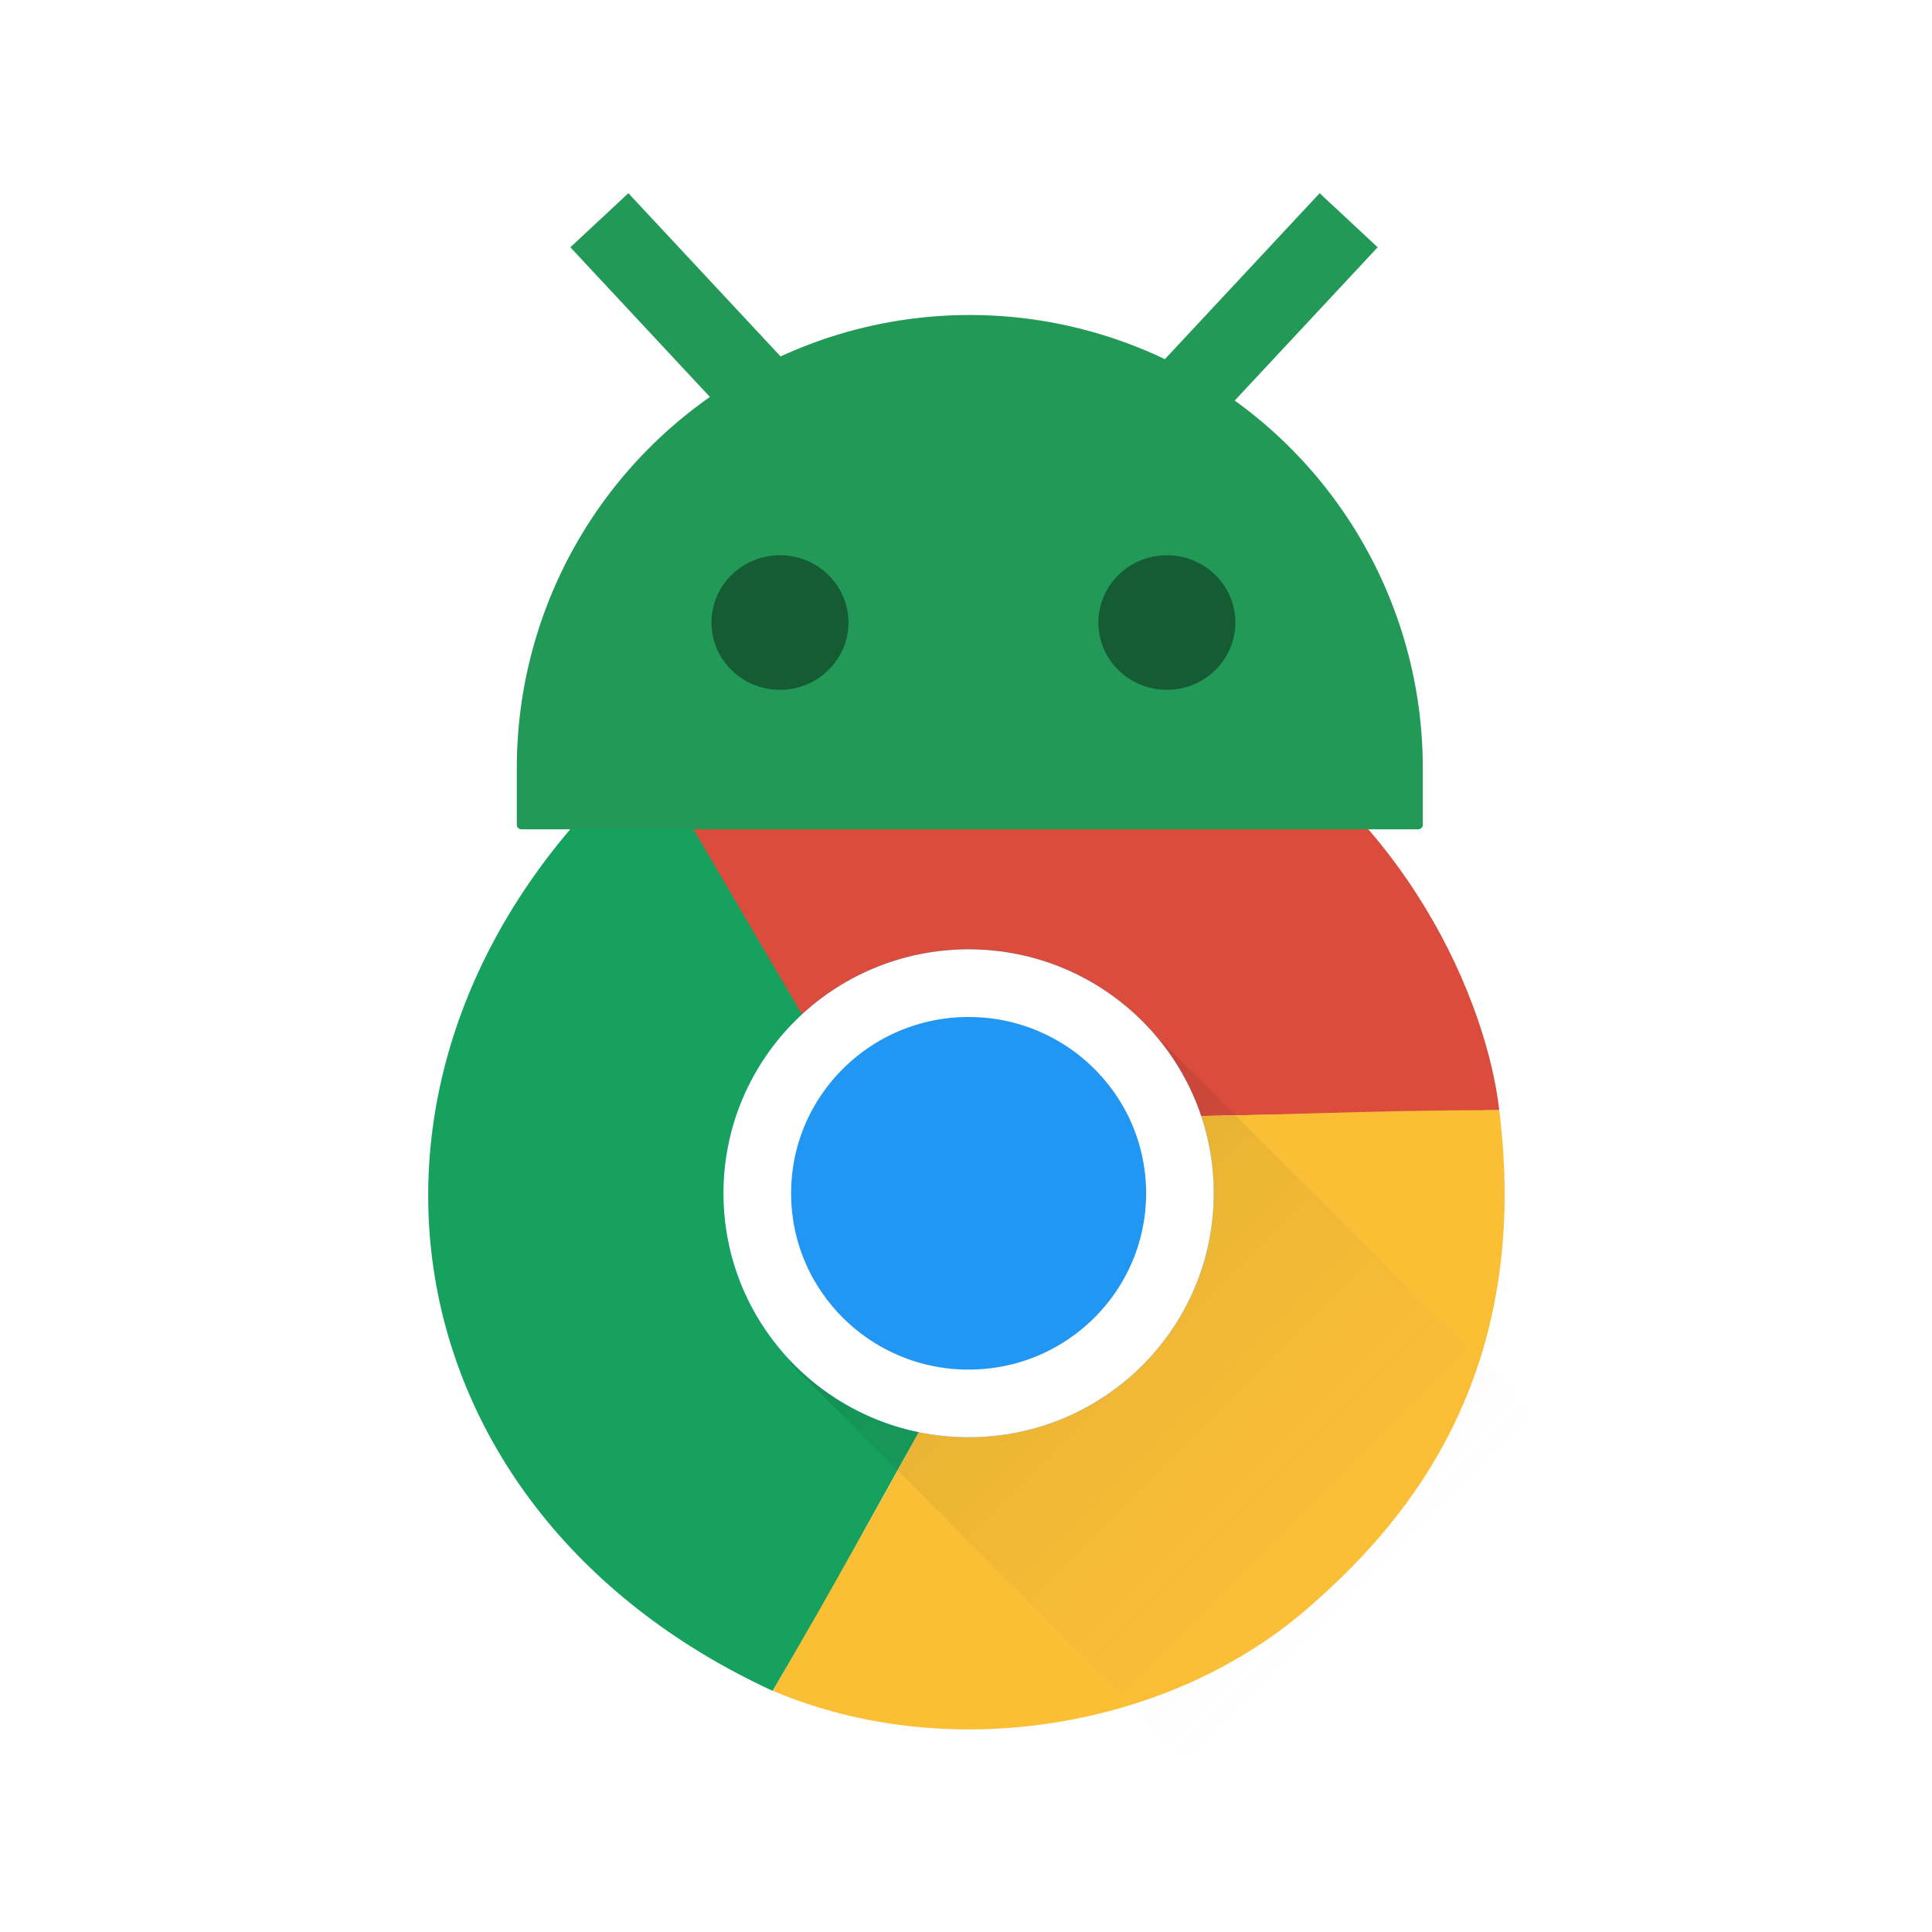 <svg xmlns="http://www.w3.org/2000/svg" xmlns:xlink="http://www.w3.org/1999/xlink" viewBox="678 -23 200 200"><defs><style>.a{clip-path:url(#g);}.b{fill:#fff;}.c{fill:#db4c3c;}.d{fill:#fbbf35;}.e{fill:#16a15e;}.f{fill:url(#c);}.g{fill:#2196f3;stroke:#fff;stroke-width:7px;}.h{fill:#239957;}.i{opacity:0.4;}.j{stroke:none;}.k{fill:none;}.l{filter:url(#d);}.m{filter:url(#a);}</style><filter id="a" x="718.441" y="42.016" width="119.705" height="119.954" filterUnits="userSpaceOnUse"><feOffset dy="2" input="SourceAlpha"/><feGaussianBlur stdDeviation="1.5" result="b"/><feFlood flood-opacity="0.302"/><feComposite operator="in" in2="b"/><feComposite in="SourceGraphic"/></filter><linearGradient id="c" x1="0.5" x2="0.5" y2="1" gradientUnits="objectBoundingBox"><stop offset="0" stop-opacity="0.102"/><stop offset="1" stop-color="gray" stop-opacity="0"/></linearGradient><filter id="d" x="727" y="5.111" width="102.788" height="62.238" filterUnits="userSpaceOnUse"><feOffset dy="2" input="SourceAlpha"/><feGaussianBlur stdDeviation="1.5" result="e"/><feFlood flood-opacity="0.302"/><feComposite operator="in" in2="e"/><feComposite in="SourceGraphic"/></filter><clipPath id="g"><rect x="678" y="-23" width="200" height="200"/></clipPath></defs><g id="f" class="a"><rect class="b" x="678" y="-23" width="200" height="200"/><g transform="translate(332.016 542.655)"><g class="m" transform="matrix(1, 0, 0, 1, -332.02, -542.65)"><ellipse class="b" cx="55.352" cy="55.477" rx="55.352" ry="55.477" transform="translate(722.94 44.52)"/></g><g transform="translate(373.483 -499.416)"><path class="c" d="M.075,21.52C11.458,15.075,25.524,7.316,38.718,0c16.317,21.2,9.135,49.955,3.524,59.055-10.971,19.4-31.1,27.361-42.173,28.4C-.052,54.46.011,46.549.075,21.52Z" transform="translate(40.26 50.277) rotate(-91)"/><path class="d" d="M10.012,15.442C31.042,7.538,36.226,5.054,50.113,0c13.209,25.744,4.644,44.971-.881,55.043C39.962,71.941,19.62,83.245,0,82.2,5.345,51.425,5.716,48.007,10.012,15.442Z" transform="translate(80.61 31.543) rotate(20)"/><path class="e" d="M0,26.96C21.537,10.226,23.5,8.53,34.954,0c30.827,33.964,17.937,80.247-26.1,94.538C8.852,94.538,3.842,55.346,0,26.96Z" transform="matrix(-0.921, 0.391, -0.391, -0.921, 84.671, 95.129)"/></g><rect class="f" width="50.75" height="58.711" transform="translate(427.733 -424.59) rotate(-45)"/><g class="g" transform="translate(420.879 -467.376)"><ellipse class="j" cx="25.375" cy="25.251" rx="25.375" ry="25.251"/><ellipse class="k" cx="25.375" cy="25.251" rx="21.875" ry="21.751"/></g><g transform="translate(399.484 -545.655)"><g class="l" transform="matrix(1, 0, 0, 1, -731.5, 3)"><path class="h" d="M46.894,0A46.894,46.894,0,0,1,93.788,46.894v5.875a.469.469,0,0,1-.469.469H.469A.469.469,0,0,1,0,52.769V46.894A46.894,46.894,0,0,1,46.894,0Z" transform="translate(731.5 7.61)"/></g><g transform="translate(20.151 37.479)"><ellipse class="i" cx="7.09" cy="6.966" rx="7.09" ry="6.966"/><ellipse class="i" cx="7.09" cy="6.966" rx="7.09" ry="6.966" transform="translate(40.053)"/></g><g transform="translate(5.544 0)"><rect class="h" width="8.21" height="23.634" transform="translate(77.566 0) rotate(43)"/><rect class="h" width="8.21" height="23.634" transform="translate(0 5.599) rotate(-43)"/></g></g></g></g></svg>